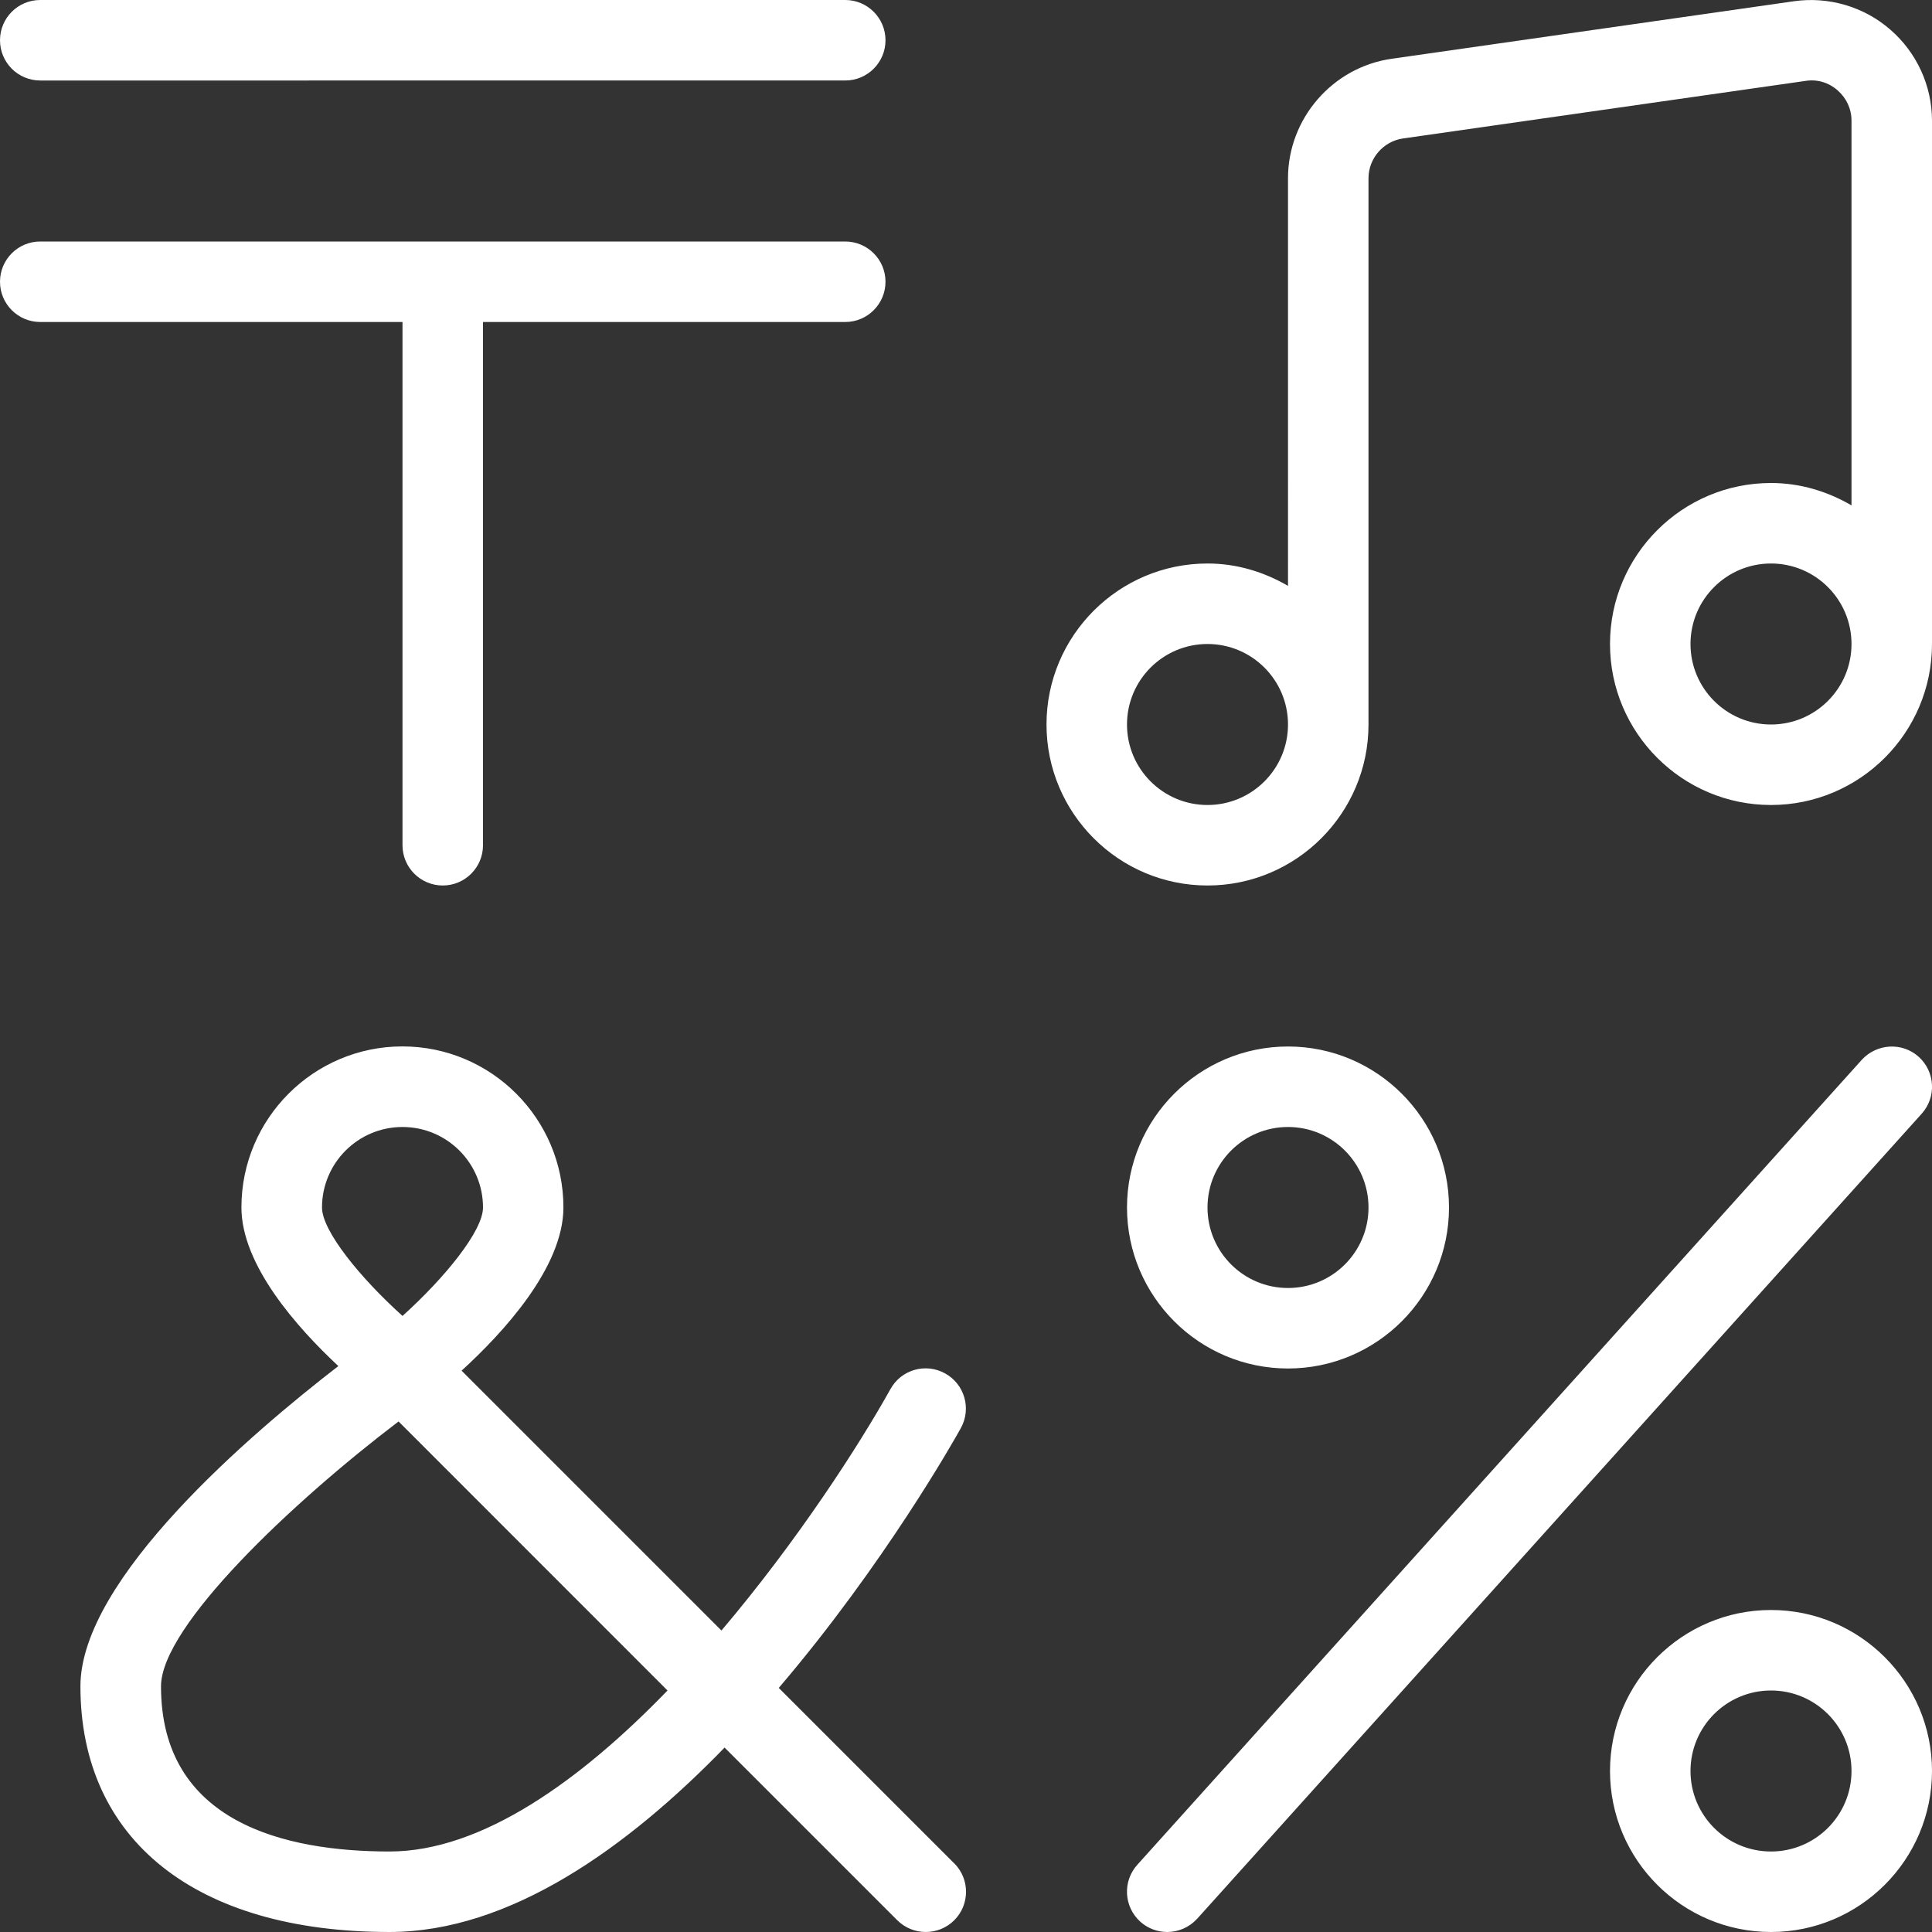 <?xml version="1.0" encoding="UTF-8"?>
<svg fill="#FFFFFF" xmlns="http://www.w3.org/2000/svg" id="Layer_1" data-name="Layer 1" viewBox="0 0 24 24" width="512" height="512"><rect x="0" y="0" width="24" height="24" fill="#333333" stroke="none"/><path d="m0,.5C0,.224.223,0,.5,0h10c.276,0,.5.224.5.5s-.224.5-.5.5H.5C.223,1,0,.776,0,.5Zm5,10c0,.276.224.5.5.5s.5-.224.5-.5v-6.5h4.5c.276,0,.5-.224.5-.5s-.224-.5-.5-.5H.5C.223,3,0,3.224,0,3.5s.224.5.5.5h4.5v6.5ZM24,1.5v6.5c0,1.103-.897,2-2,2s-2-.897-2-2,.897-2,2-2c.366,0,.705.106,1,.278V1.5c0-.147-.062-.281-.173-.378-.11-.097-.253-.14-.398-.117l-5,.715c-.244.035-.429.247-.429.494v6.786c0,1.103-.897,2-2,2s-2-.897-2-2,.897-2,2-2c.366,0,.705.106,1,.278V2.214c0-.741.554-1.38,1.288-1.484L22.288.015c.427-.06.866.067,1.194.353.329.285.518.698.518,1.133Zm-8,7.5c0-.552-.448-1-1-1s-1,.448-1,1,.448,1,1,1,1-.448,1-1Zm7-1c0-.552-.448-1-1-1s-1,.448-1,1,.448,1,1,1,1-.448,1-1Zm1,14c0,1.103-.897,2-2,2s-2-.897-2-2,.897-2,2-2,2,.897,2,2Zm-1,0c0-.552-.448-1-1-1s-1,.448-1,1,.448,1,1,1,1-.448,1-1Zm-9-7c0-1.103.897-2,2-2s2,.897,2,2-.897,2-2,2-2-.897-2-2Zm1,0c0,.552.448,1,1,1s1-.448,1-1-.448-1-1-1-1,.448-1,1Zm8.835-1.872c-.205-.184-.52-.166-.707.037l-9,10c-.185.206-.168.521.037.707.096.086.216.128.335.128.137,0,.272-.056.372-.165l9-10c.185-.206.168-.521-.037-.707Zm-11.981,10.019c.195.195.195.512,0,.707-.098.098-.226.146-.354.146s-.256-.049-.354-.146l-2.145-2.145c-1.204,1.241-2.666,2.291-4.163,2.291-2.403,0-3.839-1.141-3.839-3.052,0-1.337,2.127-3.147,3.204-3.978-.512-.478-1.204-1.254-1.204-1.971,0-1.103.897-2,2-2s2,.897,2,2c0,.745-.749,1.557-1.265,2.028l3.228,3.228c.945-1.114,1.71-2.301,2.1-3,.134-.242.439-.328.68-.193.241.134.328.438.193.68-.07.128-.951,1.692-2.261,3.226l2.178,2.178Zm-6.854-6.8c.525-.473,1-1.056,1-1.347,0-.552-.448-1-1-1s-1,.448-1,1c0,.291.475.874,1,1.347Zm3.292,4.653l-3.341-3.342c-1.324,1.006-2.951,2.544-2.951,3.29,0,1.695,1.544,2.052,2.839,2.052,1.149,0,2.378-.888,3.453-2Z"/></svg>
